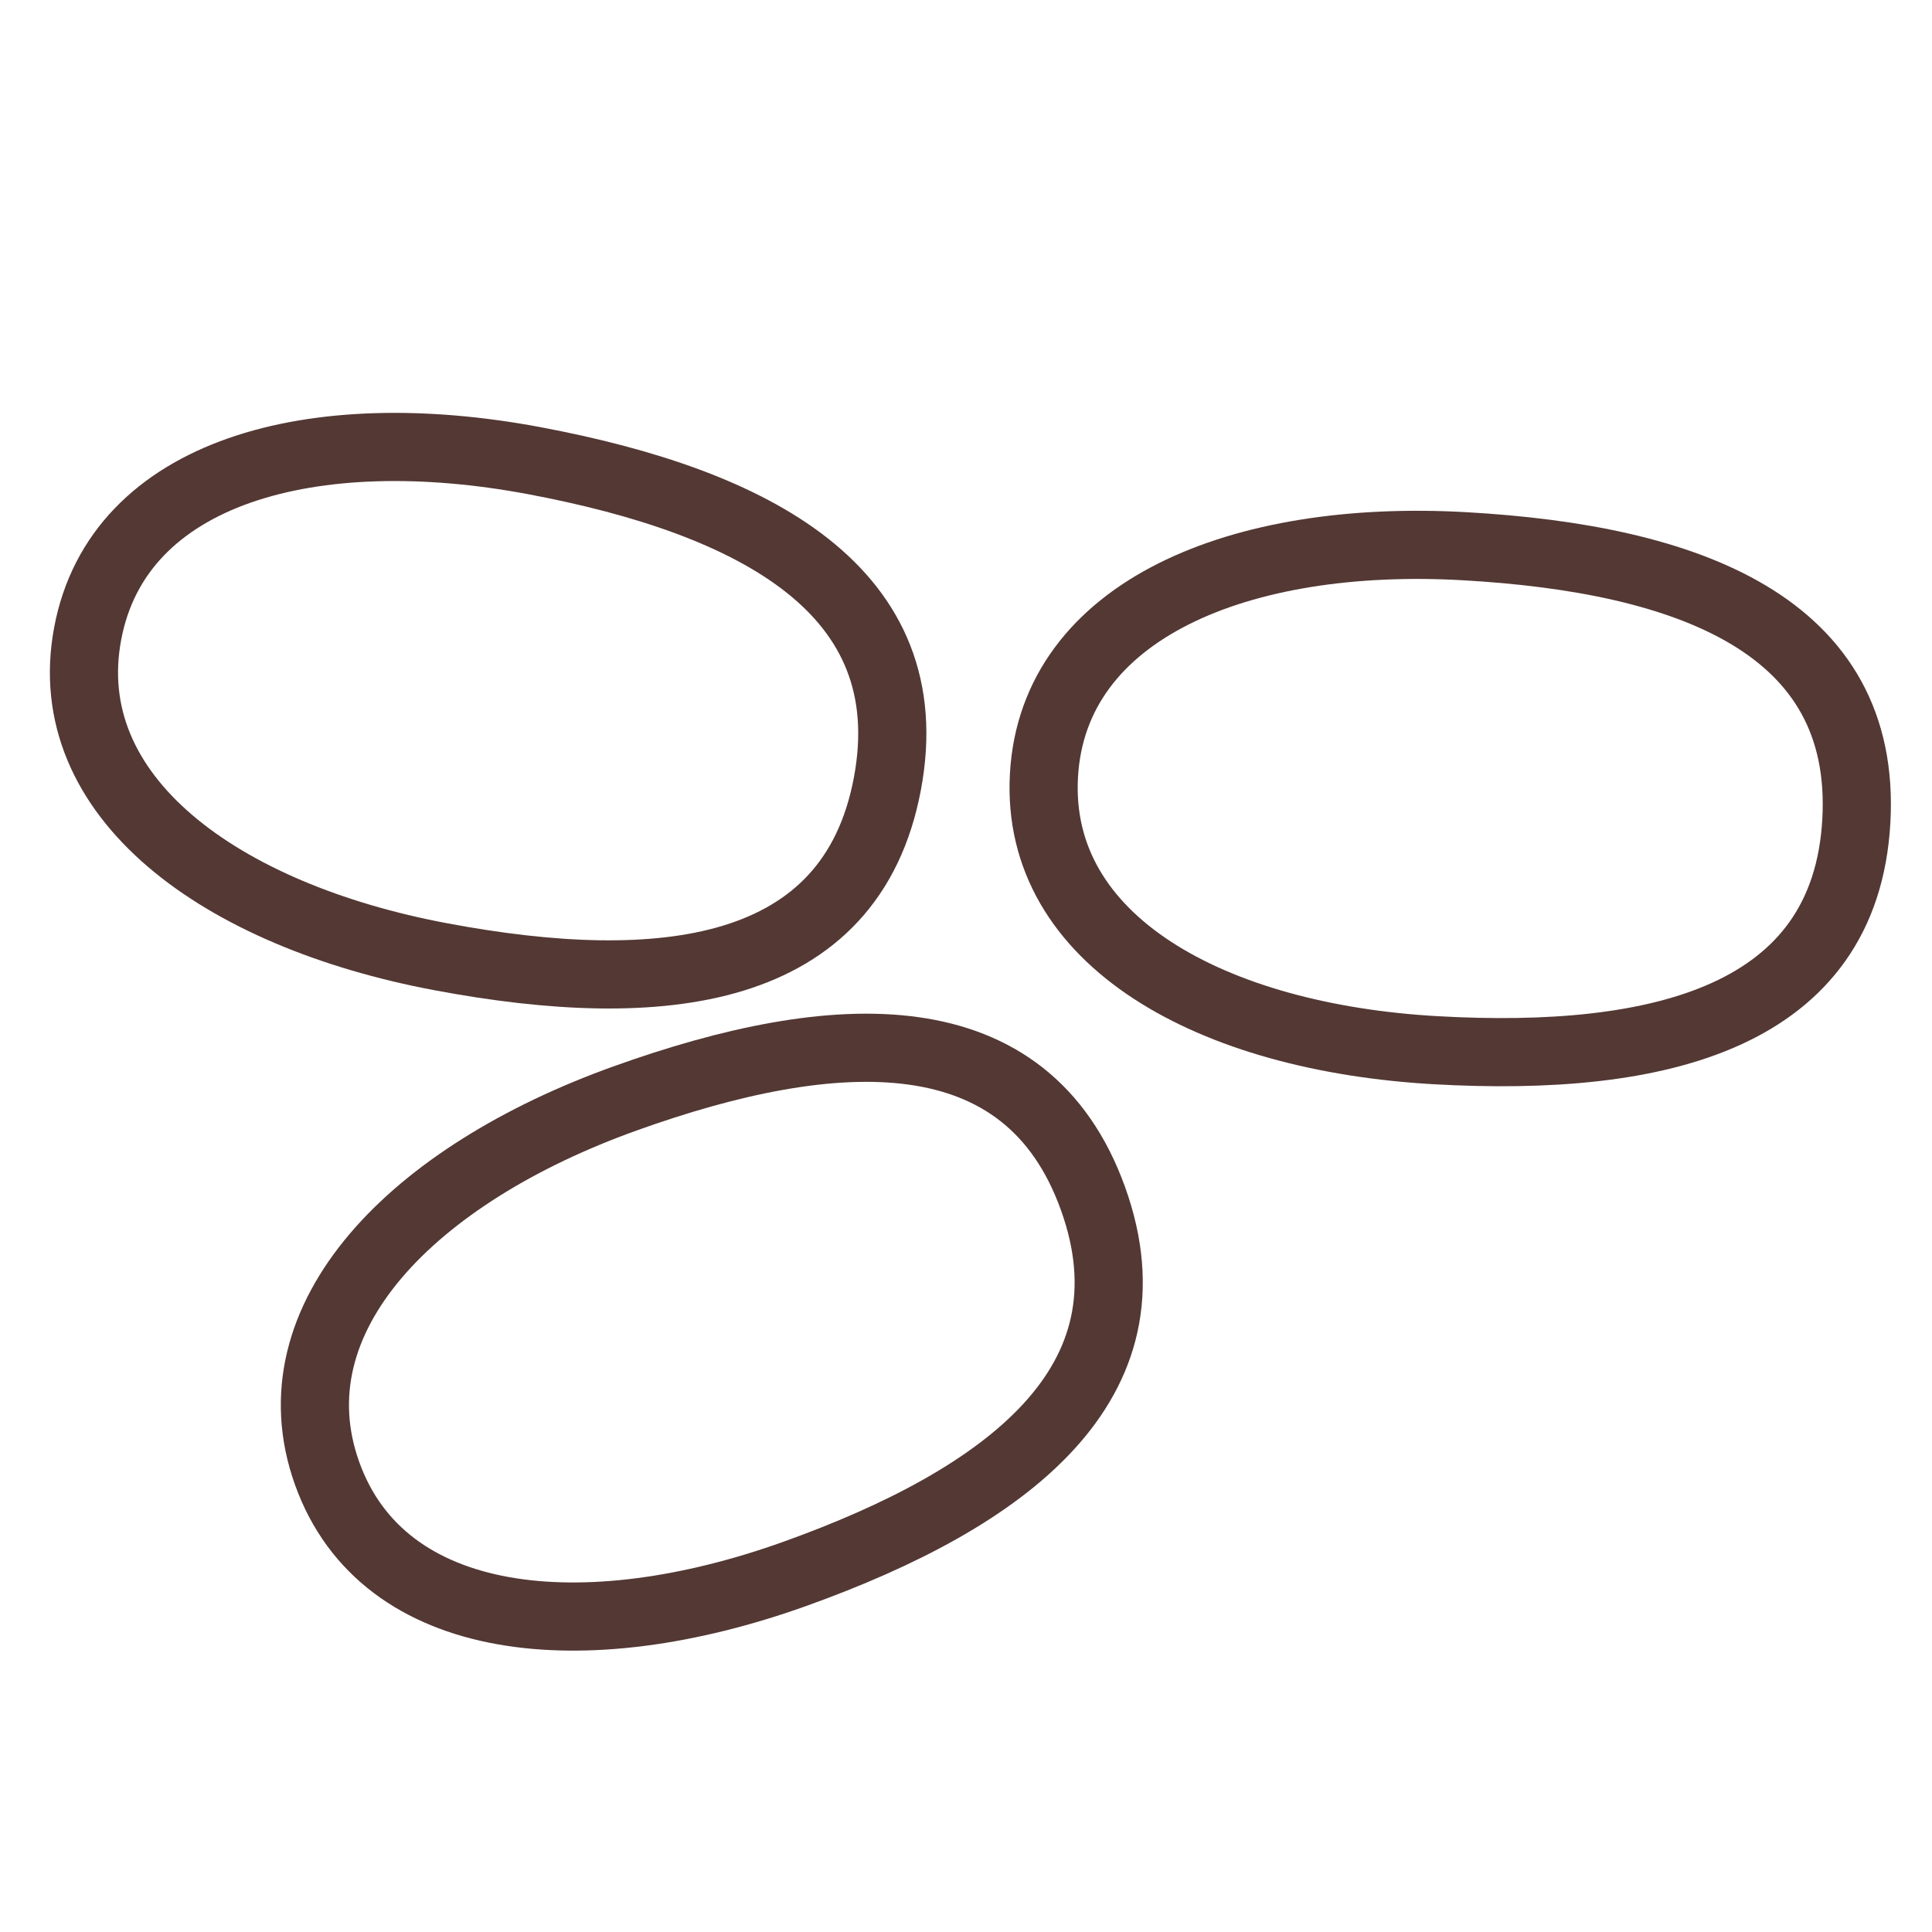 <?xml version="1.0" encoding="utf-8"?>
<!DOCTYPE svg PUBLIC "-//W3C//DTD SVG 1.1//EN" "http://www.w3.org/Graphics/SVG/1.1/DTD/svg11.dtd">
<svg version="1.1" id="Layer_1" xmlns="http://www.w3.org/2000/svg" xmlns:xlink="http://www.w3.org/1999/xlink" x="0px" y="0px"
	 width="64px" height="64px" viewBox="0 0 56.689 56.689" enable-background="new 0 0 56.689 56.689" xml:space="preserve">
<path fill="none" stroke="#533834" stroke-width="2" stroke-linecap="round" stroke-linejoin="round" stroke-miterlimit="10" d="
	M26.038,22.997c-1.062,5.658-6.619,6.293-13.099,5.077c-6.48-1.216-11.265-4.695-10.367-9.481s6.619-6.293,13.099-5.077
	S27.1,17.339,26.038,22.997z"/>
<path fill="none" stroke="#533834" stroke-width="2" stroke-linecap="round" stroke-linejoin="round" stroke-miterlimit="10" d="
	M32.072,35.171c1.945,5.418-2.528,8.776-8.734,11.004C17.132,48.402,11.245,47.82,9.6,43.237s2.528-8.776,8.734-11.004
	S30.127,29.753,32.072,35.171z"/>
<path fill="none" stroke="#533834" stroke-width="2" stroke-linecap="round" stroke-linejoin="round" stroke-miterlimit="10" d="
	M54.469,24.091c-0.323,5.748-5.752,7.095-12.334,6.725c-6.583-0.37-11.776-3.203-11.503-8.064s5.752-7.095,12.334-6.725
	C49.548,16.397,54.792,18.344,54.469,24.091z"/>
</svg>
